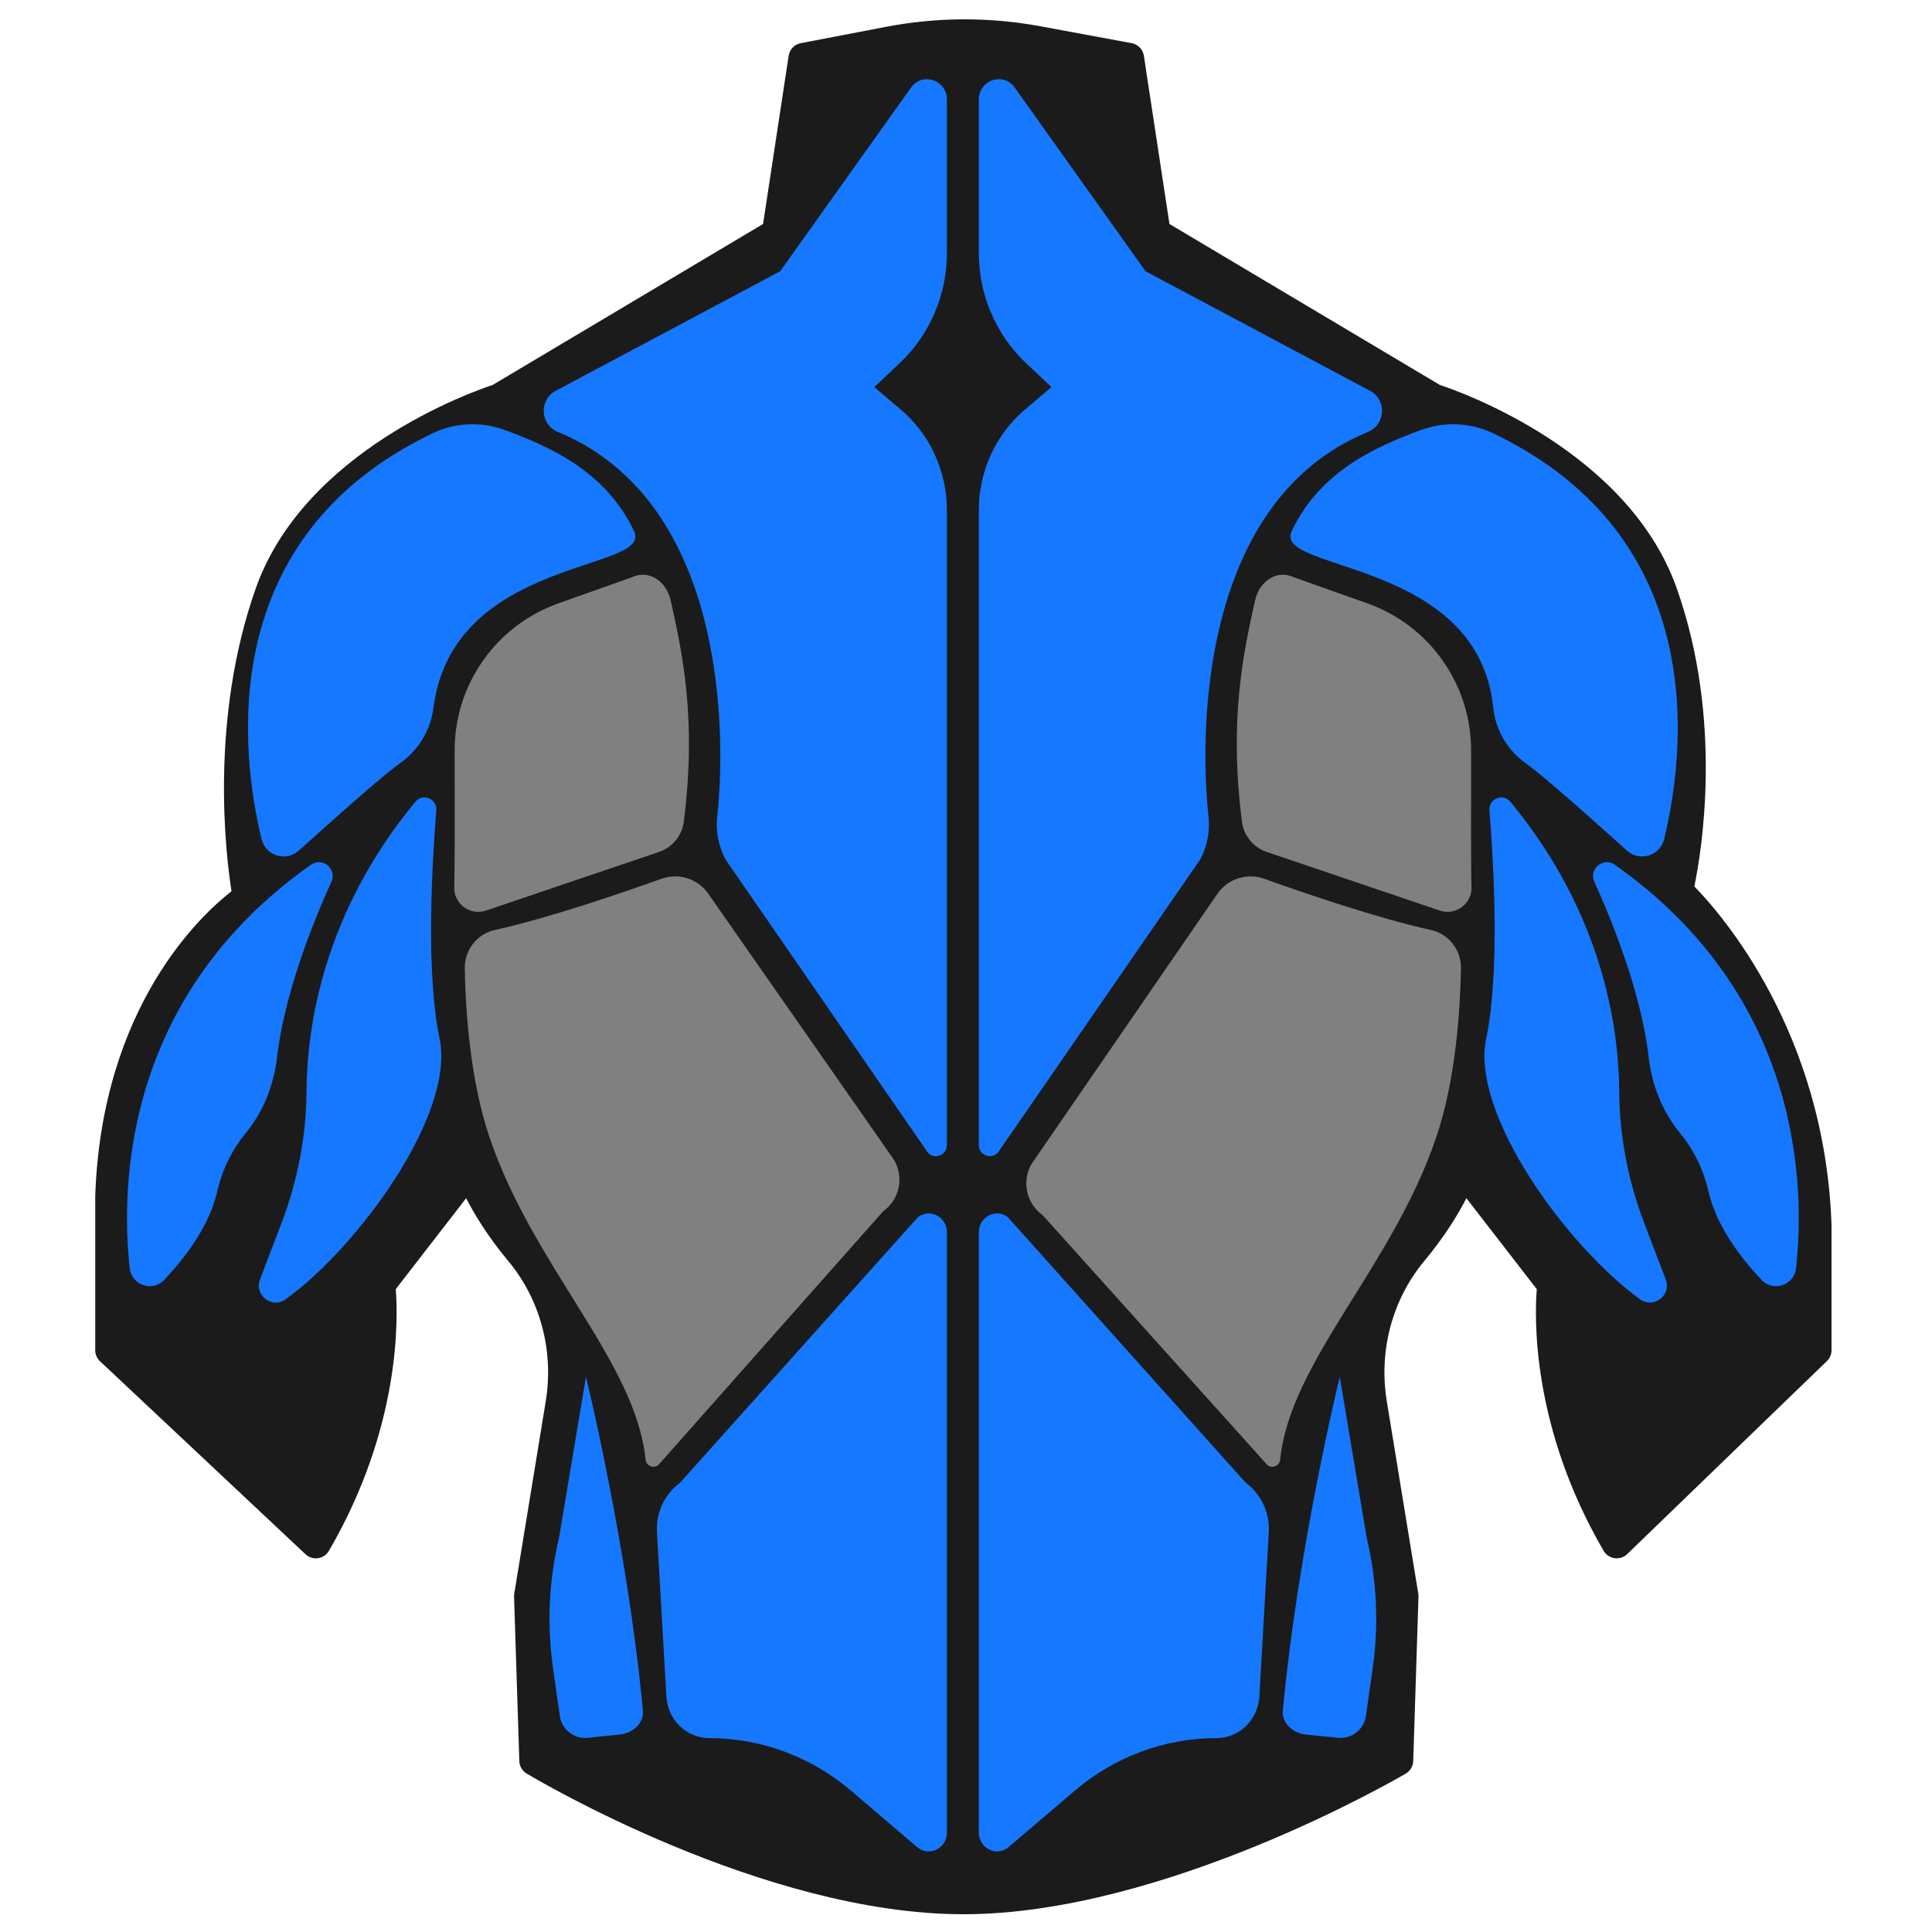 <svg xmlns="http://www.w3.org/2000/svg" enable-background="new 0 0 512 512" version="1.0" viewBox="0 0 512 512"><path fill="#1b1b1b" d="M255.303,507.294c-53.055,0-113.206-35.77-115.74-37.292c-1.165-0.699-1.895-1.942-1.938-3.301
			l-1.393-43.587c-0.008-0.259,0.009-0.519,0.051-0.773l8.338-50.958c2.197-13.428-1.43-26.998-9.953-37.231
			c-5.459-6.556-8.987-12.426-11.137-16.614l-18.653,24.102c0.594,7.312,1.471,36.451-17.722,69.353
			c-0.614,1.053-1.674,1.768-2.88,1.942c-1.206,0.181-2.425-0.208-3.313-1.042L26.5,360.74c-0.805-0.757-1.262-1.812-1.262-2.916
			v-40.857c0-0.048,0.001-0.095,0.002-0.143c1.795-50.276,28.202-74.486,36.112-80.635c-1.533-9.755-5.848-45.496,6.415-80.234
			c12.891-36.517,57.437-52.173,62.787-53.936l71.667-42.661l6.782-44.589c0.255-1.675,1.537-3.008,3.201-3.327l22.57-4.328
			c13.614-2.609,27.427-2.655,41.056-0.133l24.079,4.456c1.675,0.311,2.97,1.647,3.227,3.332l6.782,44.589l71.667,42.661
			c5.35,1.763,49.896,17.419,62.787,53.936c12.373,35.051,6.542,69.822,4.644,78.962c7.204,7.363,34.529,38.553,36.35,89.554
			c0.001,0.047,0.002,0.095,0.002,0.143v33.211c0,1.085-0.44,2.123-1.22,2.876l-52.929,51.152c-0.883,0.854-2.107,1.25-3.327,1.087
			c-1.217-0.169-2.289-0.887-2.908-1.947c-19.193-32.901-18.316-62.04-17.722-69.353l-18.653-24.102
			c-2.15,4.188-5.678,10.059-11.137,16.614c-8.522,10.233-12.15,23.804-9.953,37.23l8.339,50.959
			c0.042,0.255,0.059,0.515,0.051,0.773l-1.394,43.587c-0.044,1.373-0.79,2.628-1.976,3.323
			C369.942,471.546,308.334,507.294,255.303,507.294z" class="color484f69 svgShape"/><path fill="#1677ff" d="M250.944,26.421v40.573c0,11.104-4.525,21.699-12.471,29.202l-6.777,6.398l7.004,5.929
			c7.752,6.562,12.244,16.354,12.244,26.69v168.175c0,3.098-3.995,4.176-5.469,1.476l-53.144-77.005
			c-1.911-3.499-2.69-7.526-2.253-11.515c2.17-19.774,3.316-83.149-42.294-101.898c-4.63-1.903-4.992-8.496-0.563-10.854
			l59.534-31.704l34.672-48.678C244.439,18.981,250.944,21.176,250.944,26.421z" class="color9fabce svgShape"/><path fill="#1677ff" d="M114.747,114.779c6.027-2.874,12.982-3.088,19.236-0.746c10.423,3.903,26.356,10.267,34.07,26.796
			c5.011,10.738-48.043,6.593-53.194,46.803c-0.703,5.487-3.54,10.492-7.894,13.904c-3.472,2.721-4.255,2.722-27.78,23.883
			c-3.378,3.039-8.786,1.387-9.859-3.029C63.787,199.605,56.698,142.459,114.747,114.779z" class="color9fabce svgShape"/><path fill="gray" d="M120.482 198.948c-.044-17.535 10.978-33.187 27.502-39.054l19.393-6.886c4.644-2.211 9.247 1.088 10.362 6.109 3.087 13.9 6.93 31.297 3.483 58.609-.469 3.714-3.018 6.843-6.564 8.045l-45.876 15.542c-4.232 1.434-8.585-1.819-8.406-6.284C120.525 231.304 120.522 214.554 120.482 198.948zM131.147 246.451c-4.748 1.043-8.065 5.325-7.979 10.186.19 10.723 1.34 29.321 6.515 44.641 11.65 34.484 38.777 59.506 41.401 85.549.162 1.606 2.013 2.425 3.328 1.488l59.628-67.301c4.358-3.105 5.61-9.032 2.88-13.634l-49.51-70.957c-2.853-3.676-7.737-5.103-12.118-3.535C164.822 236.638 145.254 243.353 131.147 246.451z" class="colorff004f svgShape"/><path fill="#1677ff" d="M87.835 233.651c-5.229 11.56-12.506 29.993-14.433 46.643-.855 7.391-3.67 14.42-8.408 20.156-2.914 3.527-5.86 8.533-7.432 15.346-2.143 9.287-8.72 17.768-14.045 23.396-3.105 3.282-8.639 1.423-9.137-3.067-2.361-21.294-1.819-71.847 48.037-106.97C85.443 227.023 89.36 230.278 87.835 233.651zM110.067 212.481c1.953-2.366 5.8-.806 5.555 2.252-1.183 14.768-2.758 43.298.873 60.546 4.187 19.889-21.446 55.068-40.784 69.046-3.613 2.612-8.409-1.107-6.816-5.272l5.66-14.799c4.268-11.161 6.601-22.989 6.672-34.938C81.328 272.061 85.69 242.006 110.067 212.481zM250.944 326.56v159.099c0 4.211-4.761 6.518-7.908 3.832l-17.475-14.912c-10.574-9.023-23.873-13.961-37.601-13.961h0c-6.023 0-11.003-4.836-11.359-11.032l-2.501-43.492c-.297-5.161 2-10.117 6.082-13.123l63.126-70.459C246.504 320.158 250.944 322.512 250.944 326.56zM155.291 364.861c0 0 11.093 45.266 15.087 88.54.308 3.334-2.865 6.013-6.203 6.285l-8.569.861c-3.57.291-6.749-2.251-7.25-5.797l-1.822-12.884c-1.613-11.401-1.074-23.003 1.588-34.205L155.291 364.861zM259.397 26.421v40.573c0 11.104 4.525 21.699 12.471 29.202l6.777 6.398-7.004 5.929c-7.752 6.562-12.244 16.354-12.244 26.69v168.175c0 3.098 3.995 4.176 5.469 1.476l53.144-77.005c1.911-3.499 2.69-7.526 2.253-11.515-2.17-19.774-3.316-83.149 42.294-101.898 4.63-1.903 4.992-8.496.564-10.854l-59.534-31.704L268.915 23.21C265.903 18.981 259.397 21.176 259.397 26.421z" class="color9fabce svgShape"/><path fill="#1677ff" d="M395.595,114.779c-6.027-2.874-12.982-3.088-19.236-0.746c-10.423,3.903-26.356,10.267-34.07,26.796
			c-5.001,10.716,49.38,7.184,53.425,46.654c0.575,5.606,3.404,10.745,7.853,14.203c3.317,2.578,4.502,2.967,27.589,23.733
			c3.378,3.039,8.786,1.387,9.859-3.029C446.554,199.605,453.643,142.459,395.595,114.779z" class="color9fabce svgShape"/><path fill="gray" d="M389.859 198.948c.044-17.535-10.978-33.187-27.502-39.054l-19.393-6.886c-4.643-2.211-9.247 1.088-10.362 6.109-3.086 13.9-6.93 31.297-3.483 58.609.469 3.714 3.018 6.843 6.564 8.045l45.876 15.542c4.232 1.434 8.585-1.819 8.406-6.284C389.816 231.304 389.82 214.554 389.859 198.948zM379.194 246.451c4.748 1.043 8.065 5.325 7.979 10.186-.19 10.723-1.34 29.321-6.515 44.641-11.65 34.484-38.777 59.506-41.401 85.549-.162 1.606-2.013 2.425-3.328 1.488L276.3 322.014c-4.358-3.105-5.61-9.032-2.88-13.634l49.51-71.957c2.853-3.676 7.737-5.103 12.118-3.535C345.519 236.638 365.088 243.353 379.194 246.451z" class="colorff004f svgShape"/><path fill="#1677ff" d="M422.507 233.651c5.229 11.56 12.506 29.993 14.433 46.643.855 7.391 3.67 14.42 8.408 20.156 2.914 3.527 5.86 8.533 7.432 15.346 2.143 9.287 8.72 17.768 14.045 23.396 3.105 3.282 8.639 1.423 9.137-3.067 2.361-21.294 1.819-71.847-48.037-106.97C424.898 227.023 420.981 230.278 422.507 233.651zM400.274 212.481c-1.953-2.366-5.8-.806-5.555 2.252 1.183 14.768 2.758 43.298-.873 60.546-4.187 19.889 21.446 55.068 40.784 69.046 3.613 2.612 8.409-1.107 6.816-5.272l-5.66-14.799c-4.268-11.161-6.601-22.989-6.672-34.938C429.013 272.061 424.651 242.006 400.274 212.481zM259.397 326.56v159.099c0 4.211 4.761 6.518 7.908 3.832l17.475-14.912c10.574-9.023 23.873-13.961 37.602-13.961h0c6.023 0 11.003-4.836 11.359-11.032l2.501-43.492c.297-5.161-2-10.117-6.082-13.123l-63.126-70.459C263.838 320.158 259.397 322.512 259.397 326.56zM355.05 364.861c0 0-11.093 45.266-15.087 88.54-.308 3.334 2.865 6.013 6.203 6.285l8.569.861c3.57.291 6.749-2.251 7.25-5.797l1.822-12.884c1.613-11.401 1.074-23.003-1.588-34.205L355.05 364.861z" class="color9fabce svgShape"/></svg>